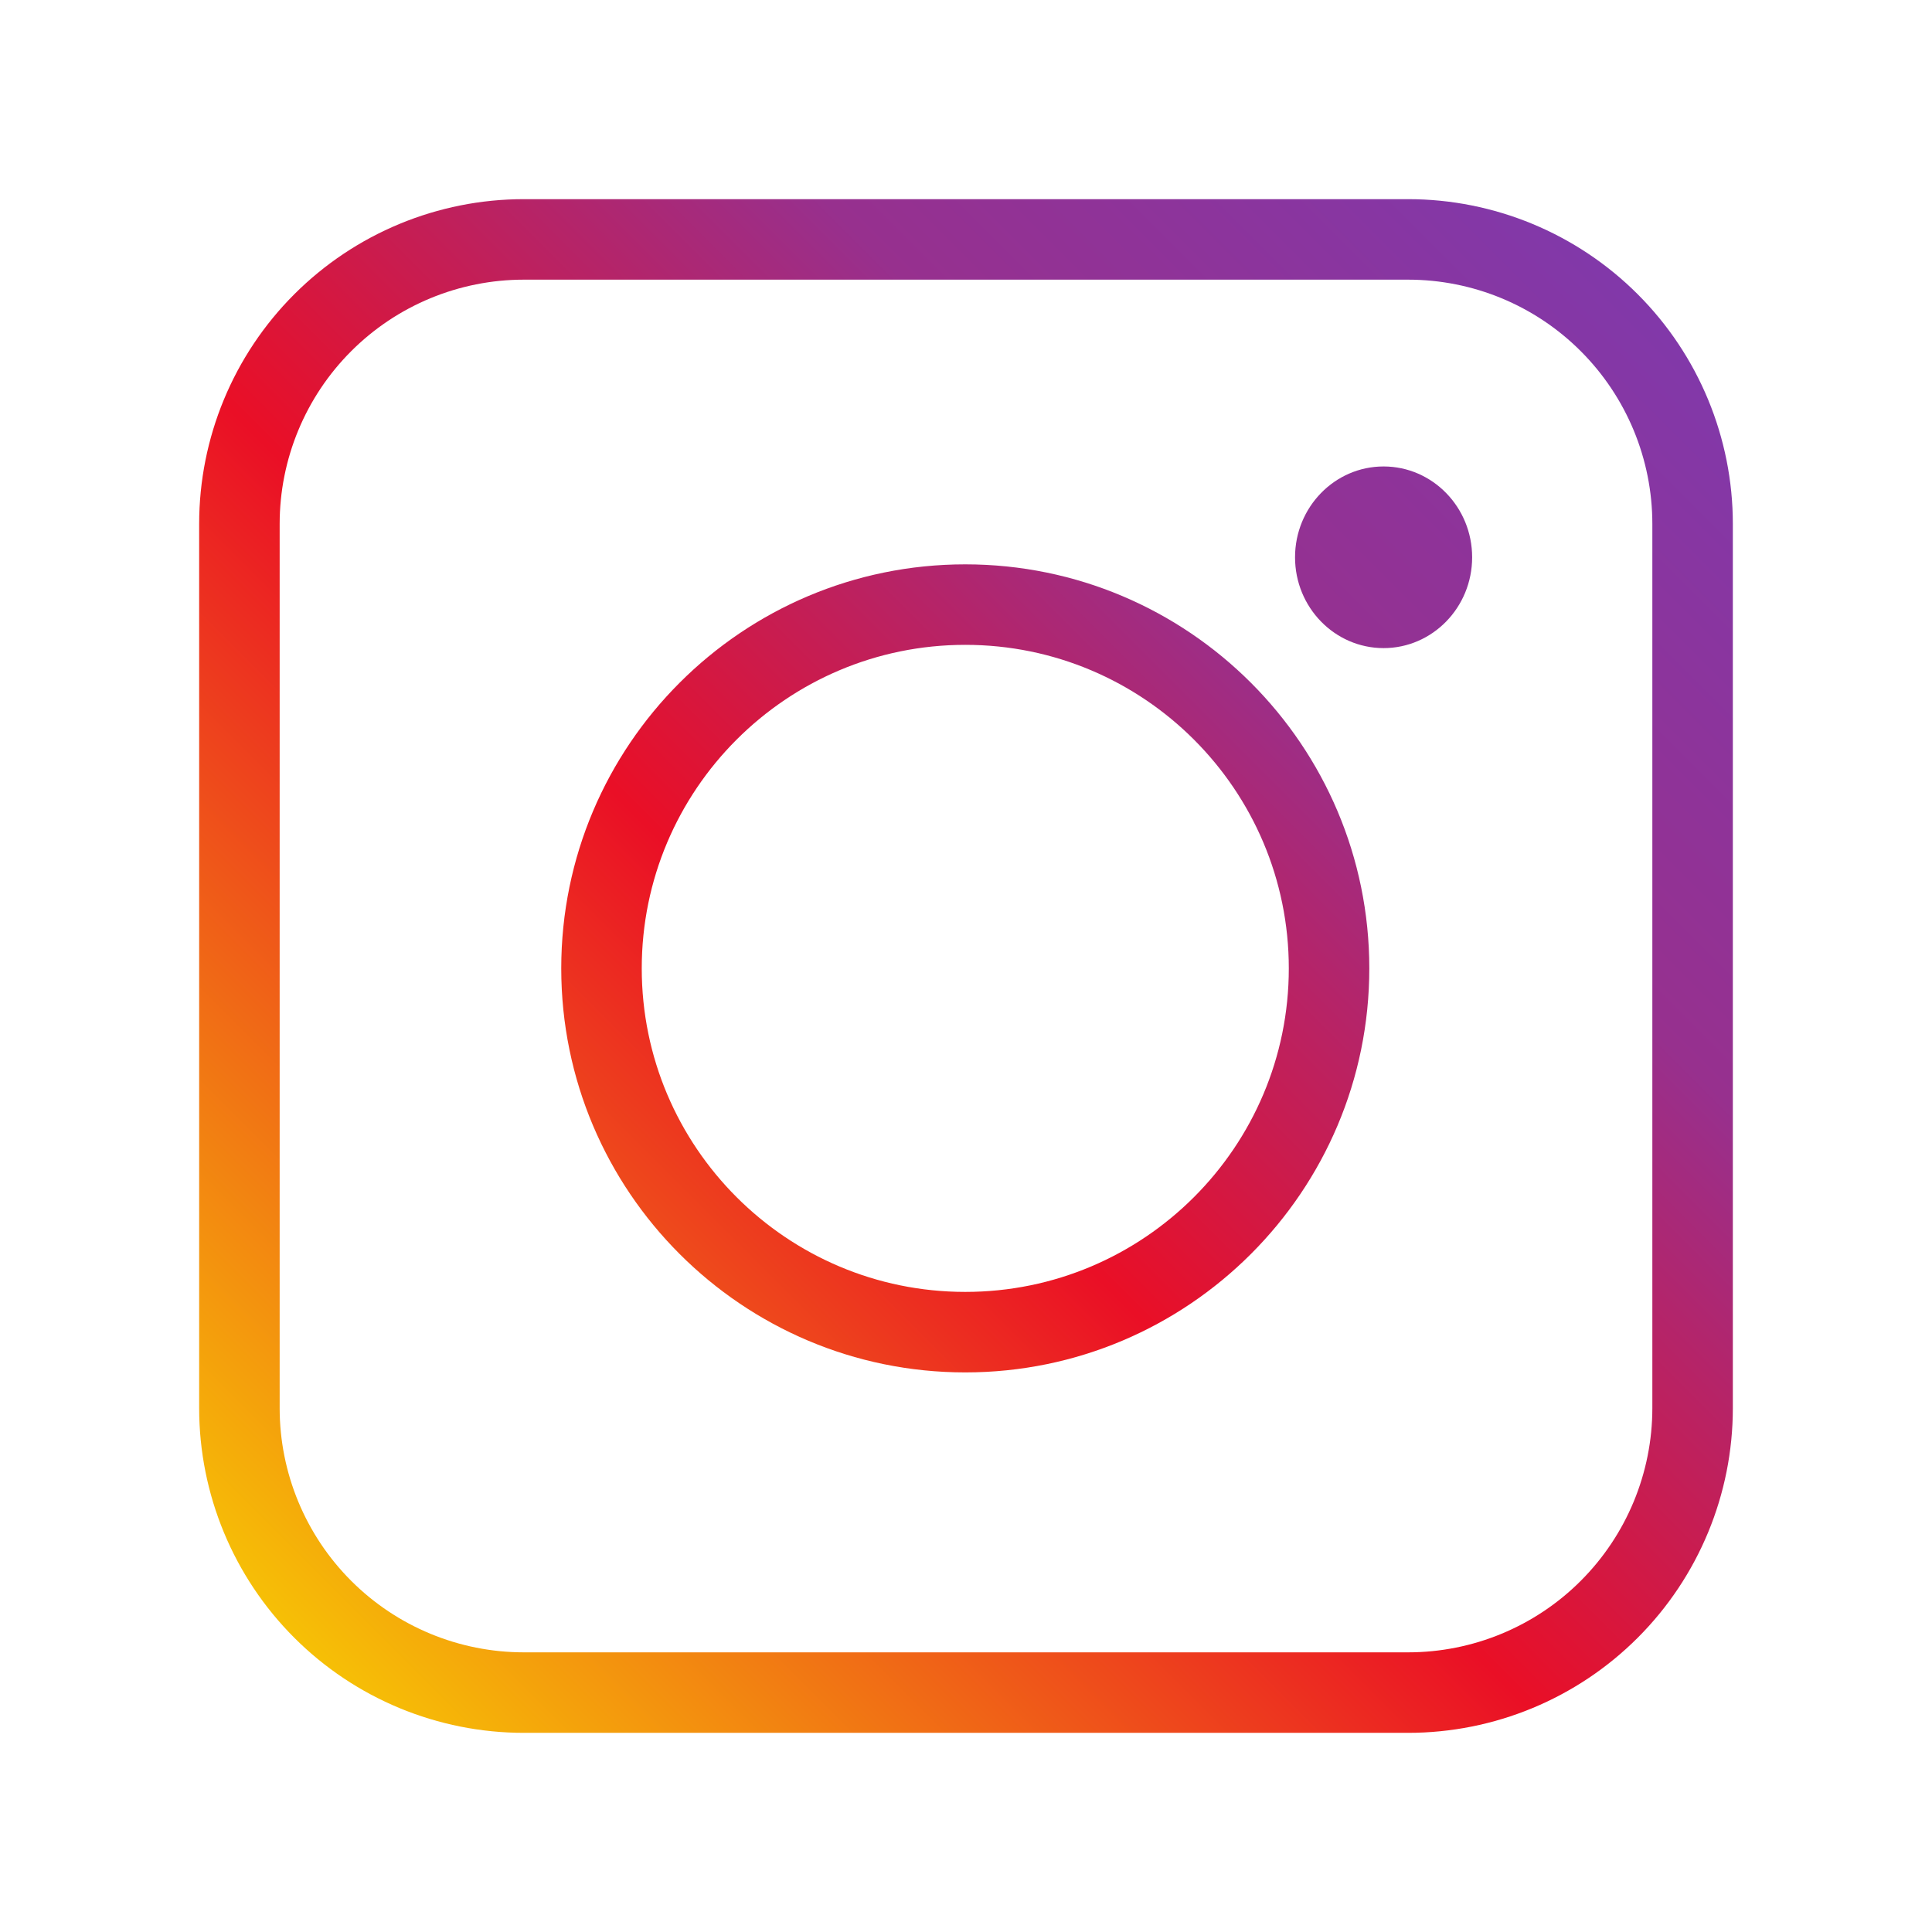 <?xml version="1.0" encoding="UTF-8" standalone="no"?><!DOCTYPE svg PUBLIC "-//W3C//DTD SVG 1.1//EN" "http://www.w3.org/Graphics/SVG/1.1/DTD/svg11.dtd"><svg width="100%" height="100%" viewBox="0 0 48 48" version="1.1" xmlns="http://www.w3.org/2000/svg" xmlns:xlink="http://www.w3.org/1999/xlink" xml:space="preserve" xmlns:serif="http://www.serif.com/" style="fill-rule:evenodd;clip-rule:evenodd;stroke-linejoin:round;stroke-miterlimit:2;"><path d="M43.052,13.016c0,-2.14 -0.85,-4.192 -2.363,-5.705c-1.513,-1.513 -3.565,-2.363 -5.705,-2.363l-21.969,0c-2.139,0 -4.191,0.85 -5.704,2.363c-1.513,1.513 -2.363,3.565 -2.363,5.705l0,21.968c0,2.14 0.85,4.192 2.363,5.705c1.513,1.513 3.565,2.363 5.704,2.363l21.969,0c2.14,0 4.192,-0.85 5.705,-2.363c1.513,-1.513 2.363,-3.565 2.363,-5.705l0,-21.968Zm-2,-0l0,21.968c0,1.609 -0.64,3.153 -1.778,4.291c-1.137,1.138 -2.681,1.777 -4.29,1.777l-21.969,0c-1.609,0 -3.152,-0.639 -4.29,-1.777c-1.138,-1.138 -1.777,-2.682 -1.777,-4.291l0,-21.968c0,-1.609 0.639,-3.153 1.777,-4.291c1.138,-1.138 2.681,-1.777 4.29,-1.777l21.969,0c1.609,0 3.153,0.639 4.29,1.777c1.138,1.138 1.778,2.682 1.778,4.291Zm-17.07,1.005c-5.54,-0 -10.038,4.498 -10.038,10.038c0,5.54 4.498,10.038 10.038,10.038c5.54,-0 10.038,-4.498 10.038,-10.038c0,-5.54 -4.498,-10.038 -10.038,-10.038Zm0,2c4.436,-0 8.038,3.602 8.038,8.038c0,4.437 -3.602,8.038 -8.038,8.038c-4.436,-0 -8.038,-3.601 -8.038,-8.038c0,-4.436 3.602,-8.038 8.038,-8.038Zm10.393,-4.432c1.214,-0 2.2,1.011 2.2,2.257c0,1.245 -0.986,2.256 -2.2,2.256c-1.214,-0 -2.2,-1.011 -2.2,-2.256c0,-1.246 0.986,-2.257 2.2,-2.257Z" style="fill:url(#_Linear1);"/><defs><linearGradient id="_Linear1" x1="0" y1="0" x2="1" y2="0" gradientUnits="userSpaceOnUse" gradientTransform="matrix(-36.024,36.024,-36.024,-36.024,42.045,6.013)"><stop offset="0" style="stop-color:#7d3aaf;stop-opacity:1"/><stop offset="0.29" style="stop-color:#97308e;stop-opacity:1"/><stop offset="0.56" style="stop-color:#ea0f26;stop-opacity:1"/><stop offset="1" style="stop-color:#f8d602;stop-opacity:1"/></linearGradient></defs></svg>
